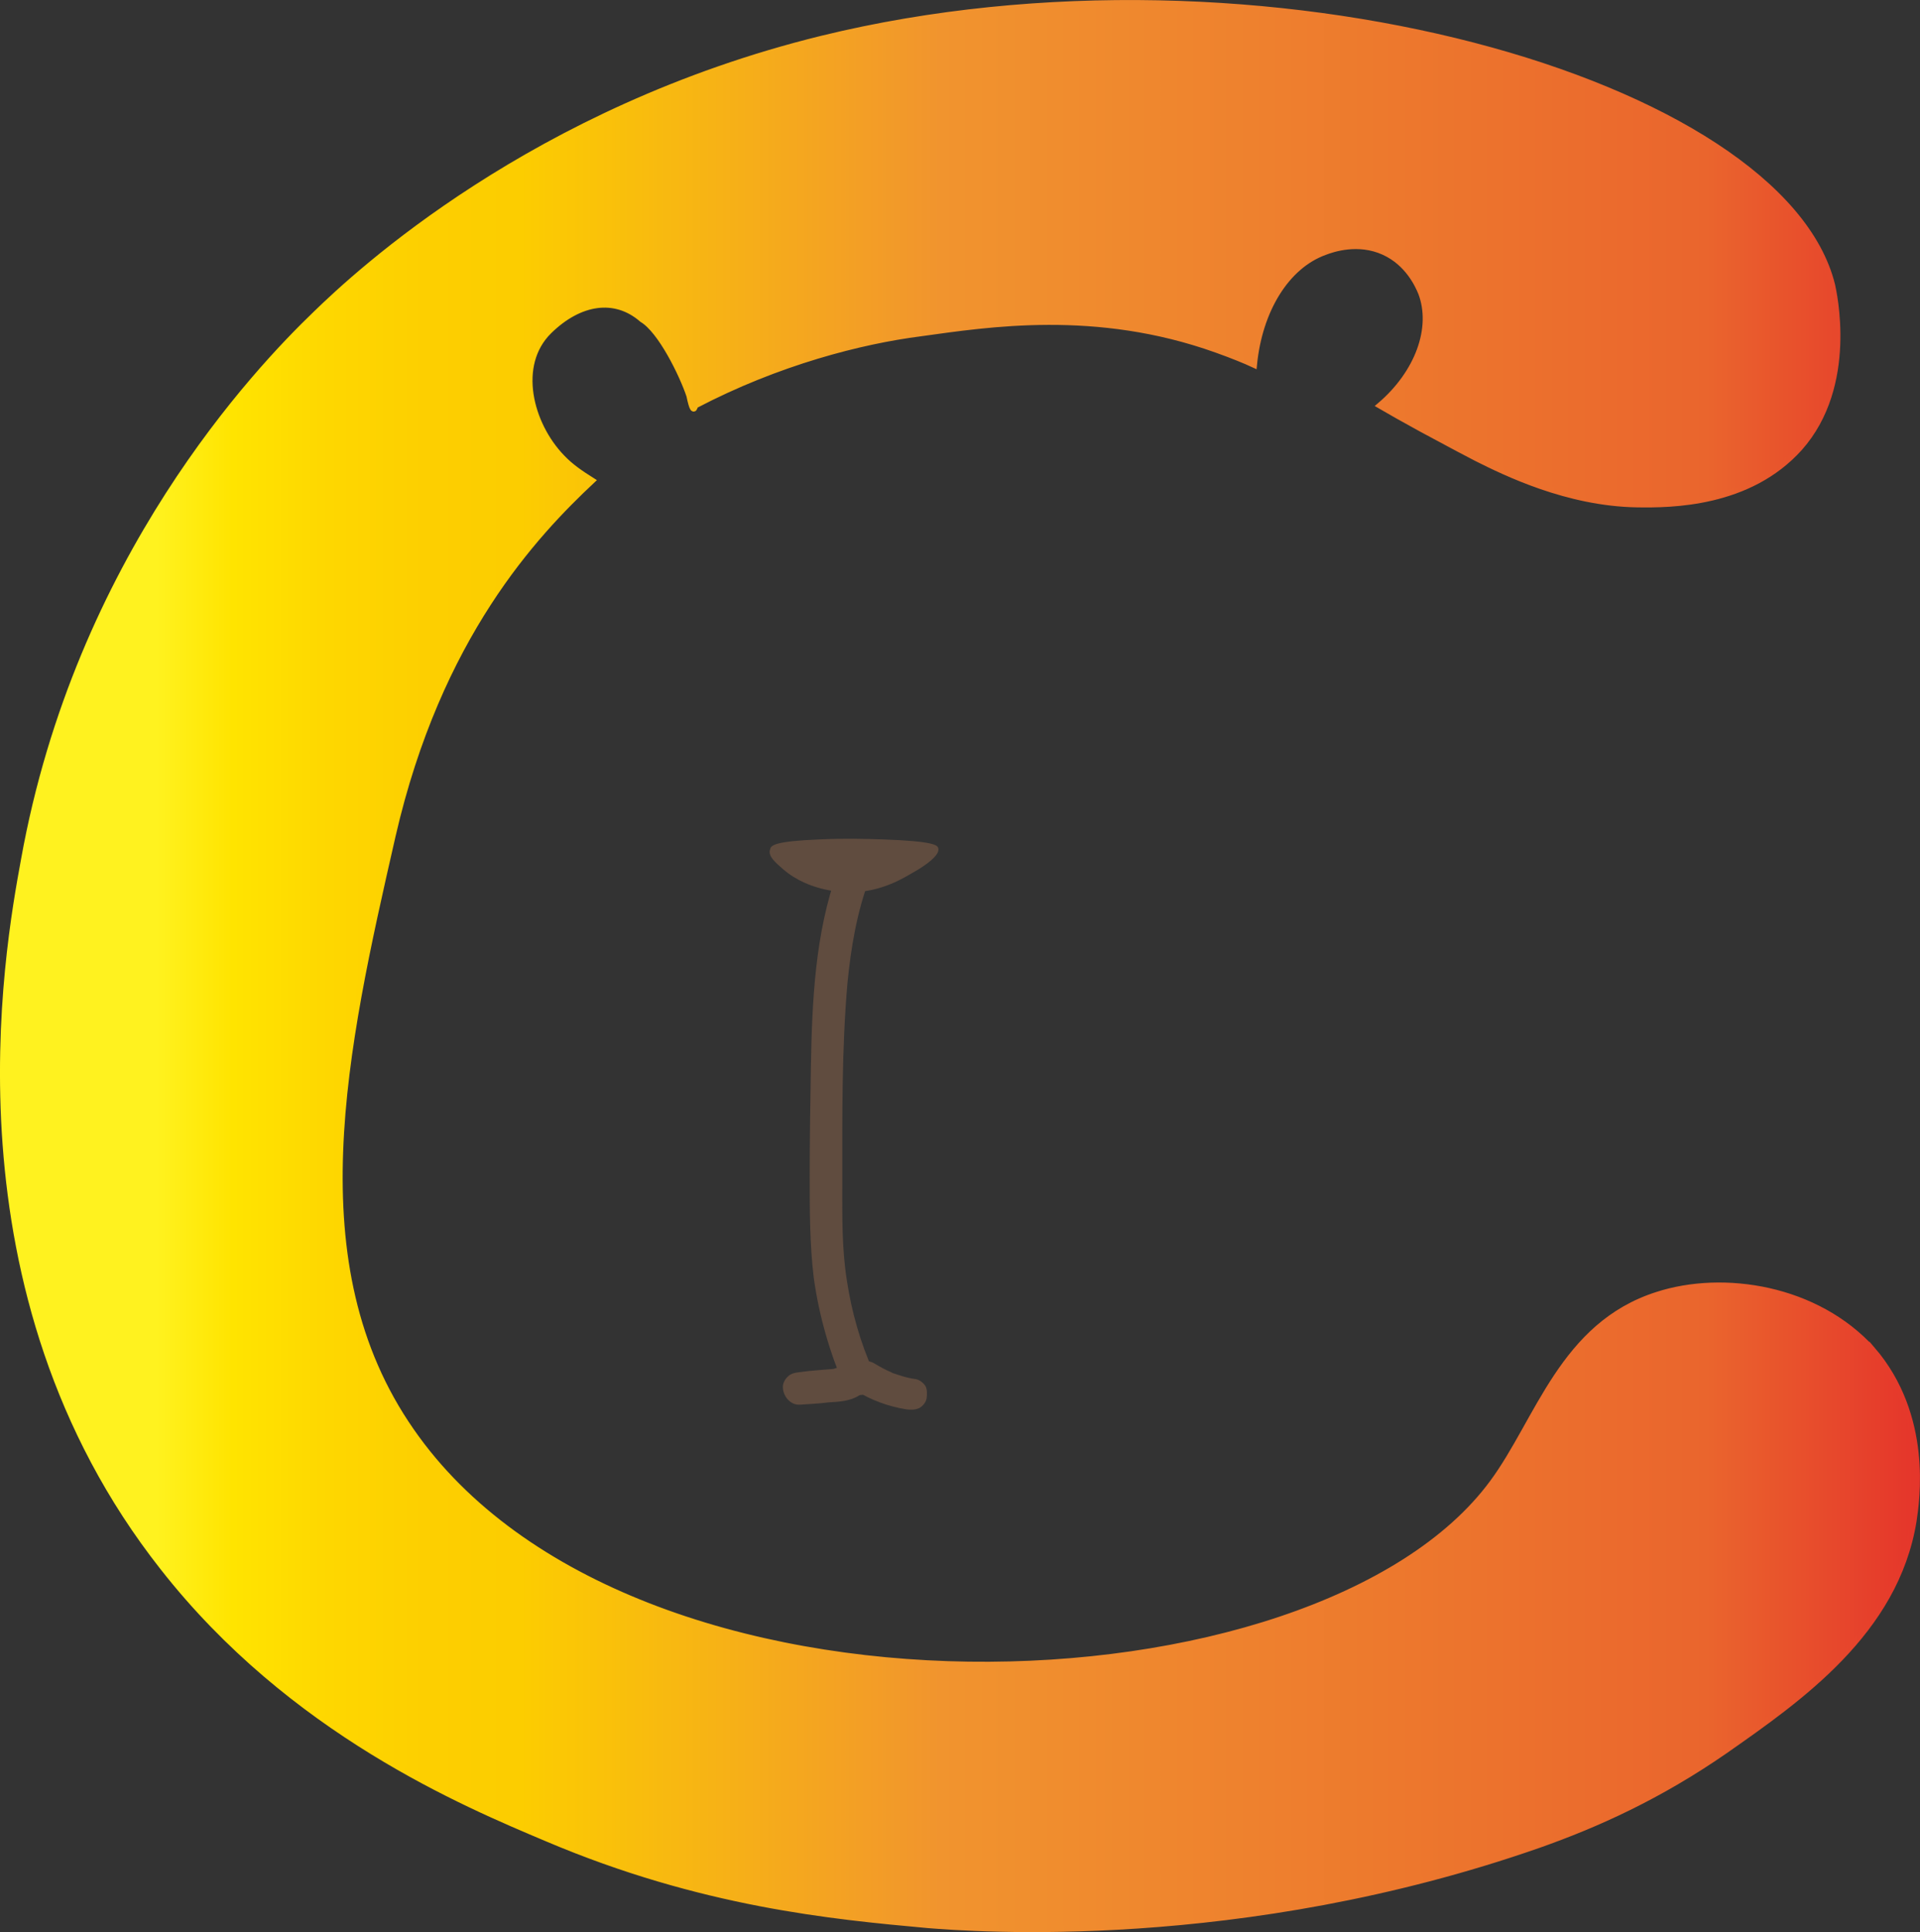 <?xml version="1.0" encoding="UTF-8"?>
<svg id="Kapybara" xmlns="http://www.w3.org/2000/svg" xmlns:xlink="http://www.w3.org/1999/xlink" viewBox="0 0 330.1 332.23">
  <rect x="0" y="0" width="330.1" height="332.23" fill="#333333" stroke="none"/>
  <defs>
    <style>
      .cls-1 {
        fill: #604c3f;
      }

      .cls-2 {
        fill: url(#_未命名的渐变);
        stroke: url(#_未命名的渐变_2);
        stroke-miterlimit: 10;
      }
    </style>
    <linearGradient id="_未命名的渐变" data-name="未命名的渐变" x1=".5" y1="547.97" x2="329.6" y2="547.97" gradientTransform="translate(0 -381.86)" gradientUnits="userSpaceOnUse">
      <stop offset=".08" stop-color="#fff21f"/>
      <stop offset=".12" stop-color="#ffe400"/>
      <stop offset=".17" stop-color="#fed700"/>
      <stop offset=".22" stop-color="#fdcf00"/>
      <stop offset=".27" stop-color="#fccd00"/>
      <stop offset=".49" stop-color="#f1942e"/>
      <stop offset=".89" stop-color="#ea652d"/>
      <stop offset="1" stop-color="#e5352b"/>
    </linearGradient>
    <linearGradient id="_未命名的渐变_2" data-name="未命名的渐变 2" x1="0" y1="164.85" x2="330.1" y2="164.85" gradientTransform="translate(0 330.96) scale(1 -1)" gradientUnits="userSpaceOnUse">
      <stop offset=".08" stop-color="#fff21f"/>
      <stop offset=".12" stop-color="#ffe400"/>
      <stop offset=".17" stop-color="#fed700"/>
      <stop offset=".22" stop-color="#fdcf00"/>
      <stop offset=".27" stop-color="#fccd00"/>
      <stop offset=".49" stop-color="#f1942e"/>
      <stop offset=".89" stop-color="#ea652d"/>
      <stop offset="1" stop-color="#e5352b"/>
    </linearGradient>
  </defs>
  <g id="outer_ring" data-name="outer ring">
    <g id="_图层_1" data-name=" 图层 1">
      <path class="cls-2" d="M321.91,232.04c-9.6-10.6-25.6-13.1-37-9.4-16.3,5.2-20.4,21.6-28.3,32.3-30.1,40.9-148.2,45.5-185.9-8.9-19.9-28.6-11.6-65.5-3.2-102.3,7.9-34.4,24.5-51.9,34.3-61.1h0c-1.9-1.2-3.7-2.4-5.2-4-5.5-5.7-8.1-15.9-2.2-21.7,5.2-5.1,11.3-6.1,16-2,3.2,1.9,6.9,9.5,8.1,13.1,.5,2.4,.8,2.7,1,1.7,14.3-7.5,28.6-11.1,38.7-12.4,11.6-1.6,30.2-4.6,50.9,2.8,2.8,1,5,1.9,6.5,2.6,.9-9.3,5.5-17,12.2-19.4,1.3-.5,5.7-2,10.1,0,4.2,1.9,5.9,5.8,6.4,7,2.3,6-.5,13.8-7.1,19.4,1.7,1,4.2,2.4,7.3,4.1,4.8,2.6,8.6,4.6,9.4,5,4.8,2.4,15.5,7.7,27.5,7.9,5.9,.1,19.3,0,28-9.7,9.6-10.8,5.8-27,5.6-28C306.41,14.14,216.91-11.86,141.31,6.64,91.61,18.84,61.41,47.04,54.31,53.94c-10.1,9.7-40.9,42.1-50.2,93.9-2.9,15.8-13.5,74.2,23.9,121.7,22.1,28.2,51.8,40.6,66,46.6,26.6,11.3,49.1,13.4,65.5,14.9,7.6,.6,53.7,4.2,105.1-13.8,9.9-3.5,20.6-8.3,32-16.2,12.7-8.9,29.3-20.4,32.4-39.5h0c.5-3.4,2.8-18-7.1-29.5Z"/>
    </g>
  </g>
  <g id="nose">
    <path id="nose_step4" data-name="nose step4" class="cls-1" d="M140.91,144.34c4.4-.2,7.6-.1,10.9,0,8.7,.3,9.4,1,9.5,1.5,.4,1.2-2.4,3.1-4,4-1.9,1.1-5.6,3.5-11,3.6-1,0-7.1,0-11.7-4-1-.9-2.7-2.2-2.2-3.4,.1-.7,.9-1.4,8.5-1.7h0Z"/>
    <g id="nose_step3" data-name="nose step3">
      <path class="cls-1" d="M144.01,149.74c-3.9,10.8-4.4,22.5-4.6,33.9-.1,6.1-.2,12.3-.2,18.4s0,11.9,.7,17.7c.9,6.5,2.7,12.7,5.3,18.8,.6,1.3,2.8,1.7,3.9,1,1.5-.9,1.6-2.5,1-3.8-2.2-4.9-3.7-10.2-4.5-15.5-.9-5.6-.8-11.3-.8-16.9,0-11.4-.1-23,.9-34.4,.6-6,1.6-12.1,3.8-17.9,.6-1.4-.6-3-2.1-3.5-1.4-.2-2.8,.7-3.4,2.2h0Z"/>
    </g>
    <g id="nose_step2" data-name="nose step2">
      <path class="cls-1" d="M144.71,234.74c-.2,.1-.5,.2-.7,.4,.2-.1,.5-.2,.7-.2-.5,.2-1,.3-1.6,.5,.2,0,.5-.1,.8-.1-2.1,.2-4.3,.3-6.4,.6-.8,.1-1.5,.2-2.1,.8-.5,.5-.9,1.2-.8,2,.1,1.4,1.3,2.9,2.9,2.8s3.4-.2,5-.4c1.7-.1,3.7-.2,5.2-1.2,.6-.4,1.2-.9,1.3-1.7,.2-.7,.1-1.6-.2-2.1-.8-1.5-2.7-2.3-4.1-1.4h0Z"/>
    </g>
    <g id="nose_step1" data-name="nose step1">
      <path class="cls-1" d="M147.21,239.14c2.5,1.6,5.5,2.7,8.6,3.2,.8,.1,1.5,.1,2.2-.2,.6-.3,1.2-1,1.3-1.7,.1-.7,.1-1.6-.2-2.1s-1-1.1-1.7-1.2c-1.6-.2-3.2-.8-4.7-1.3,.2,.1,.5,.2,.7,.2-1-.4-2.1-1-3.1-1.6-1.3-.8-3.2-.3-3.9,1-1.1,1.2-.6,2.9,.8,3.7h0Z"/>
    </g>
  </g>
</svg>